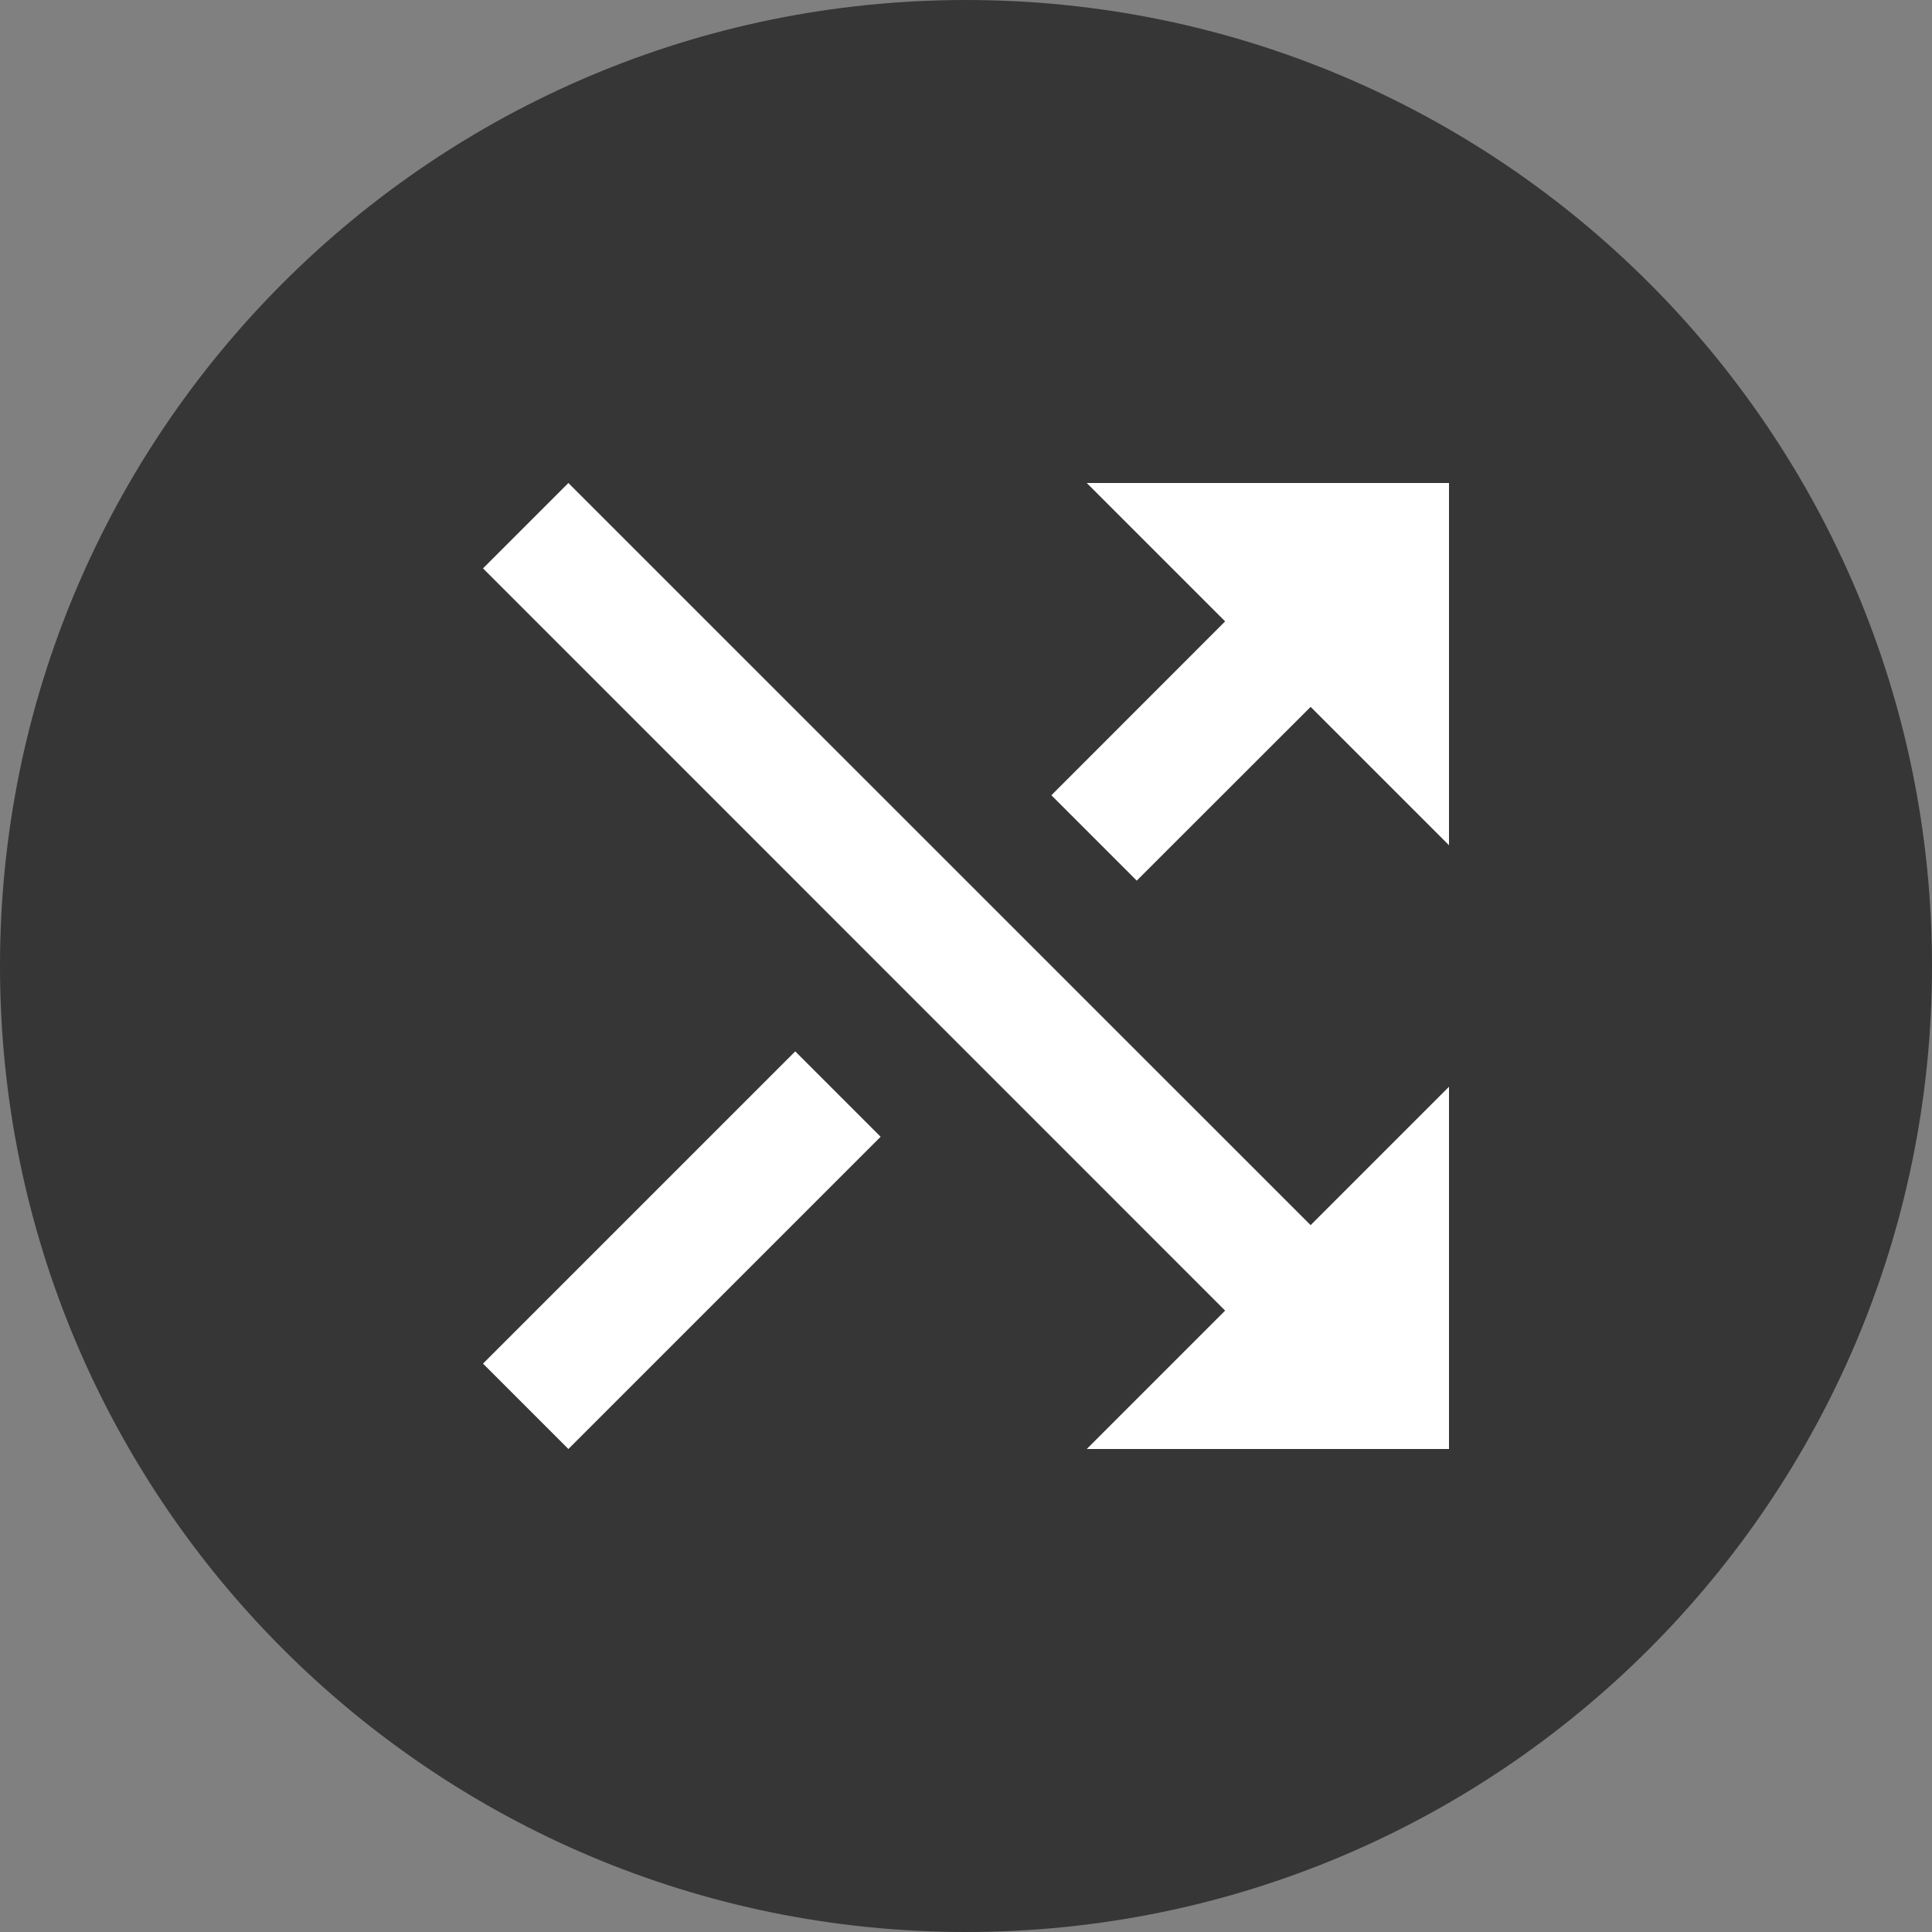 <svg width="16" height="16" viewBox="0 0 16 16" fill="none" xmlns="http://www.w3.org/2000/svg">
<rect x="0" y="0" width="16" height="16" fill="#808080" stroke="none"/>
<path d="M0 8C0 3.582 3.582 0 8 0V0C12.418 0 16 3.582 16 8V8C16 12.418 12.418 16 8 16V16C3.582 16 0 12.418 0 8V8Z" fill="#363636"/>
<path fill-rule="evenodd" clip-rule="evenodd" d="M8.707 6.586L10.146 5.146L9 4H12V7L10.854 5.854L9.414 7.293L8.707 6.586ZM7.293 9.414L4.707 12L4 11.293L6.586 8.707L7.293 9.414ZM4 4.707L10.146 10.854L9 12H12V9L10.854 10.146L4.707 4L4 4.707Z" fill="white"/>
</svg>
